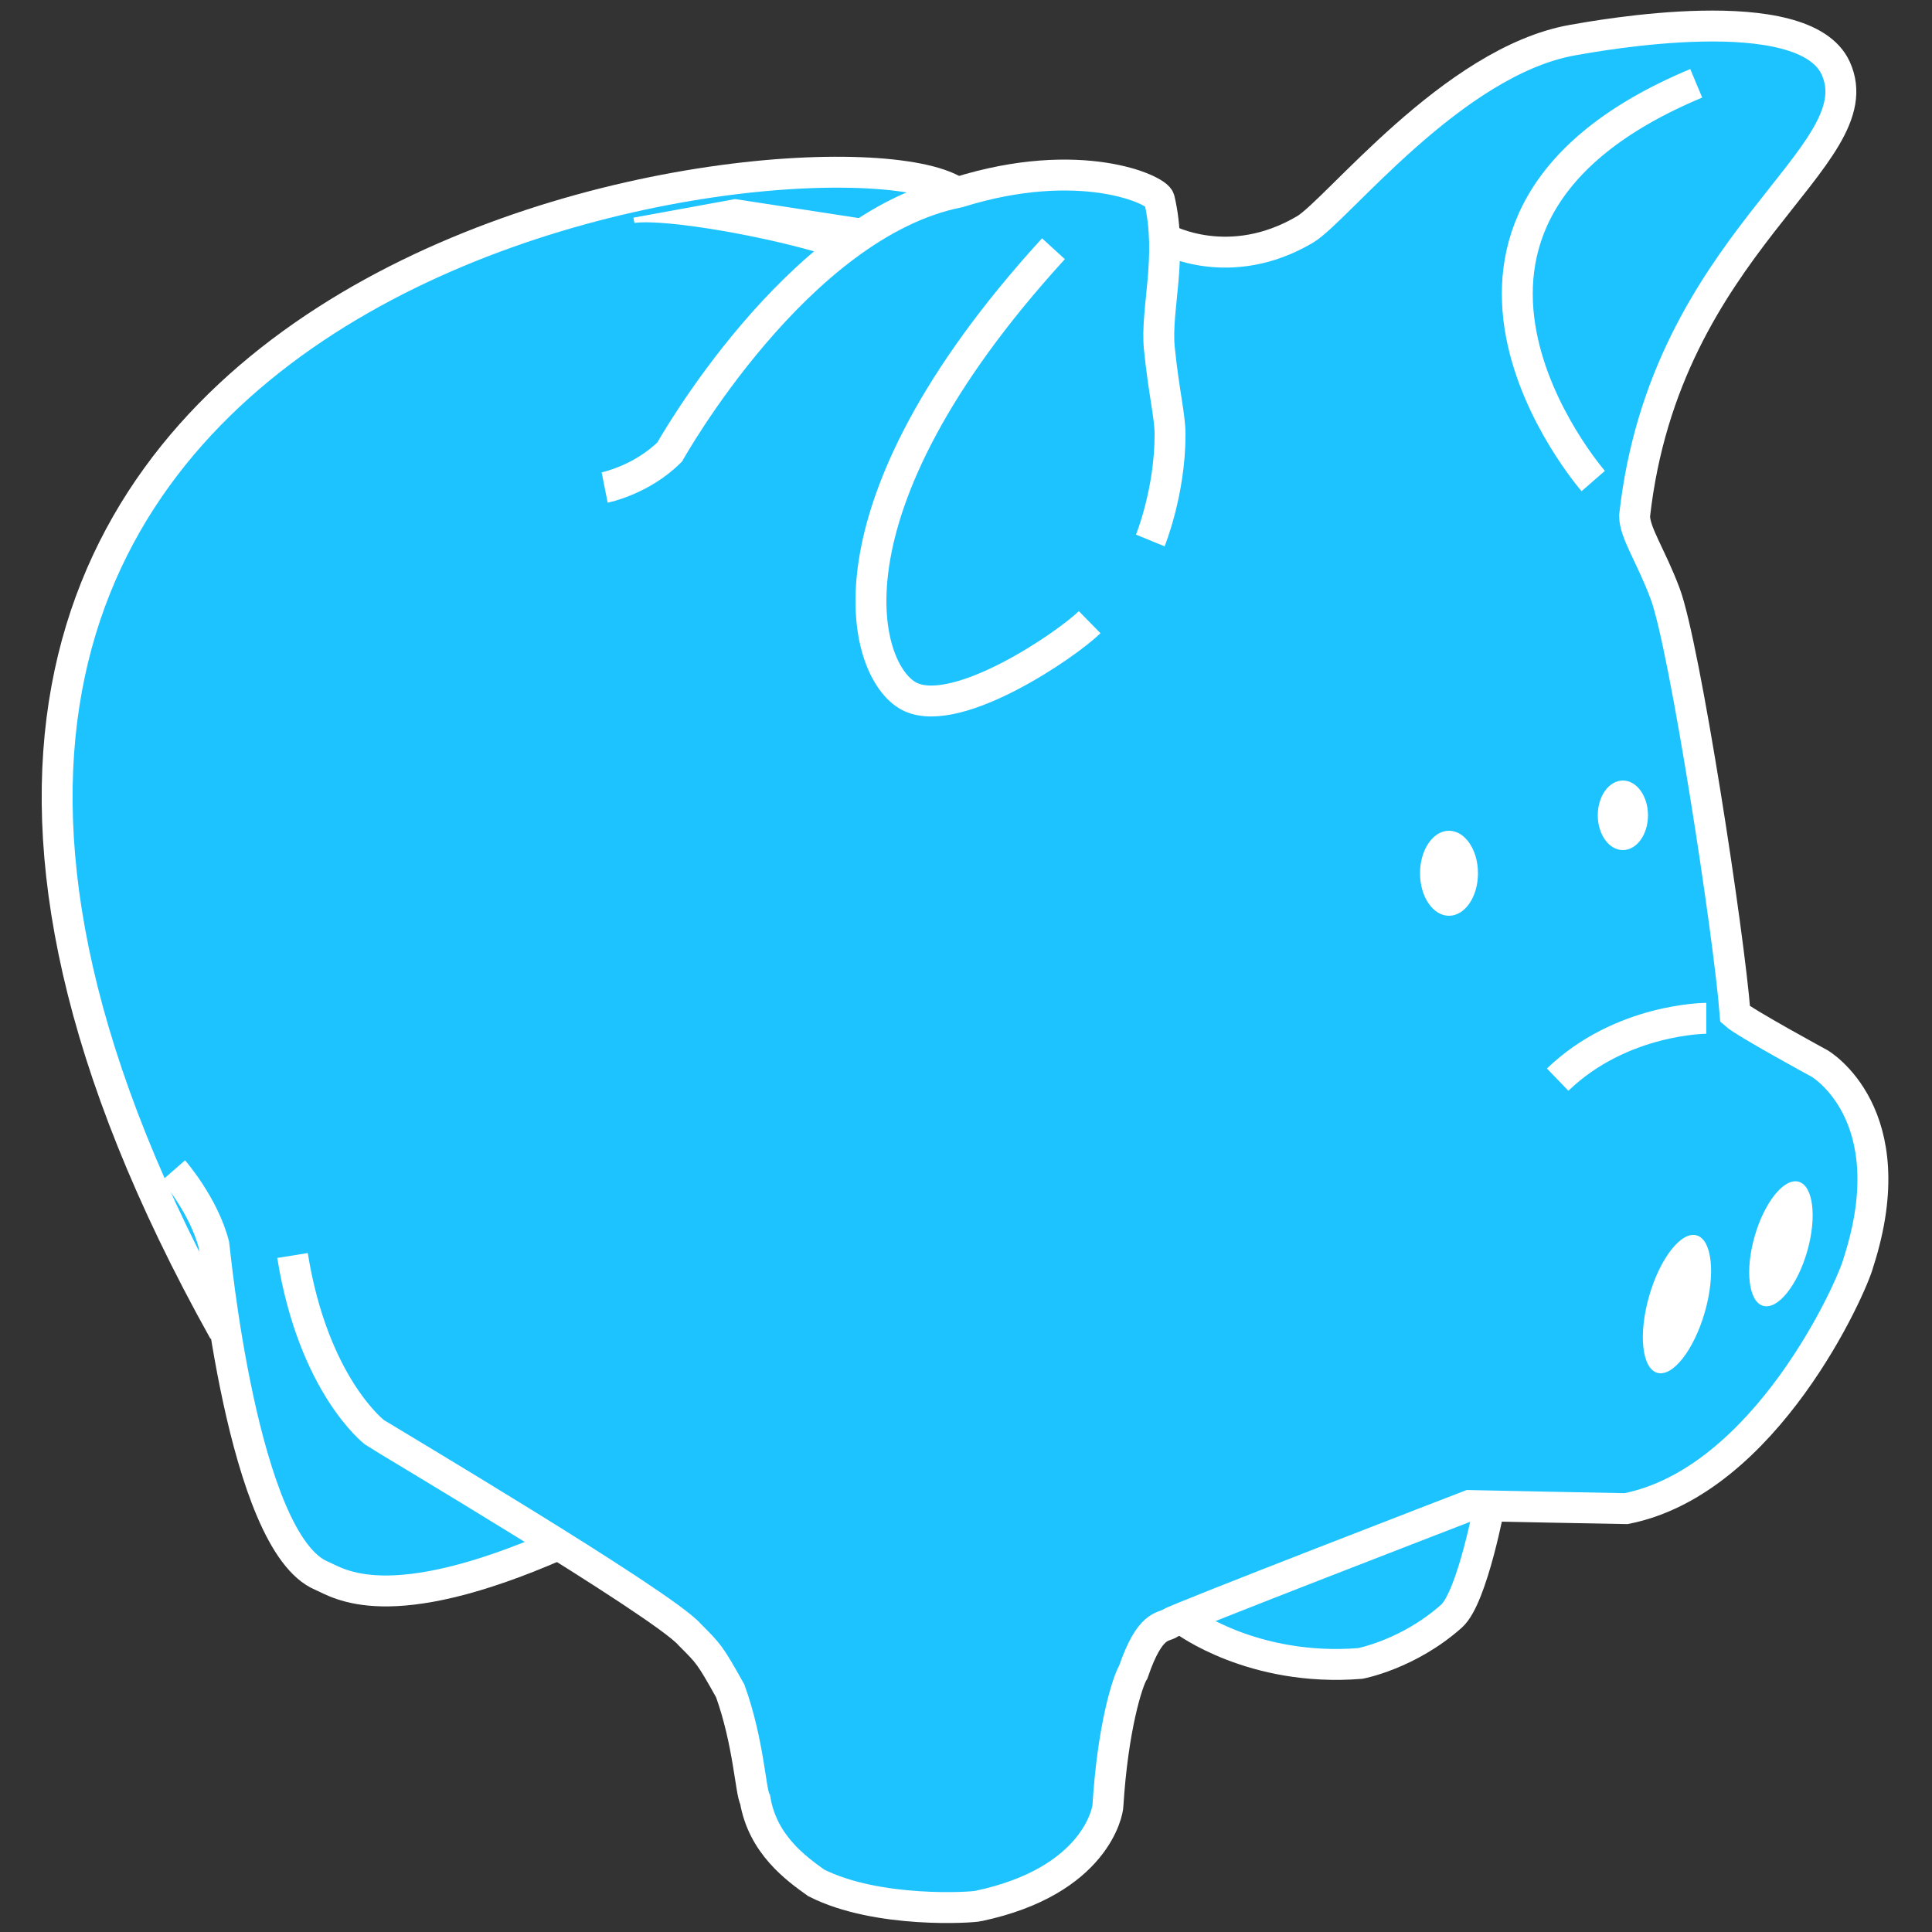 <?xml version="1.0" encoding="UTF-8" standalone="no"?>
<svg width="500px" height="500px" viewBox="0 0 500 500" version="1.1" xmlns="http://www.w3.org/2000/svg" xmlns:xlink="http://www.w3.org/1999/xlink" xmlns:sketch="http://www.bohemiancoding.com/sketch/ns">
    <rect x="0" y="0" width="500" height="500" fill="#333333" stroke="none"/>
    <!-- Generator: Sketch 3.3.3 (12072) - http://www.bohemiancoding.com/sketch -->
    <title>PiggyBox</title>
    <desc>Created with Sketch.</desc>
    <defs></defs>
    <g id="Rev02" stroke="none" stroke-width="1" fill="none" fill-rule="evenodd" sketch:type="MSPage">
        <g id="PiggyBox" sketch:type="MSArtboardGroup">
            <g id="Background-(blue)" sketch:type="MSLayerGroup" transform="translate(14.5, 6)" fill="#1DC3FF">
                <path d="M61.202,318.922 C66.616,352.613 82.419,364.677 82.419,364.677 C83.196,365.327 157.209,409.116 163.99,417.032 C168.901,421.971 169.163,422.078 174.489,431.622 C179.287,444.969 179.743,457.779 180.927,459.741 C182.862,471.346 191.566,477.593 196.722,481.278 C212.51,489.283 237.272,487.686 238.746,487.26 C269.095,480.827 272.233,462.647 272.233,461.267 C273.481,441.183 277.275,429.129 278.806,426.694 C283.161,413.934 286.572,415.307 288.325,414.079 C290.166,412.798 365.782,383.628 365.782,383.628 C365.782,383.628 404.666,384.438 406.31,384.438 C442.402,377.324 464.833,327.156 466.498,320.633 C478.843,282.225 456.409,269.233 456.409,269.233 C456.409,269.233 437.1,258.747 434.554,256.474 C432.972,235.725 421.493,161.102 416.434,147.617 C412.745,137.782 408.533,131.894 408.533,127.481 C416.434,56.644 471.08,34.735 460.584,11.654 C452.321,-6.519 399.065,3.214 392.476,4.38 C361.471,9.864 331.465,48.525 323.23,53.387 C303.703,64.917 287.313,55.901 287.313,55.901" id="Path-178" sketch:type="MSShapeGroup"></path>
                <path d="M232.622,43.504 C197.759,22.214 -111.489,60.821 43.47,338.553" id="Path-180" sketch:type="MSShapeGroup"></path>
                <path d="M141.985,120.17 C141.985,120.17 151.479,118.279 158.824,110.961 C158.824,110.961 191.777,51.994 233.604,43.735 C265.009,33.941 284.941,43.073 285.535,45.58 C289.066,60.473 284.537,74.115 285.535,84.1 C286.679,95.544 288.308,101.605 288.308,106.445 C288.309,121.353 283.194,133.874 283.194,133.874" id="Path-182" sketch:type="MSShapeGroup"></path>
                <path d="M30.383,296.922 C30.383,296.922 38.262,305.955 40.873,316.19 C41.036,317.105 48.165,393.172 68.728,401.799 C73.075,403.623 85.764,413.144 130.031,393.732" id="Path-184" sketch:type="MSShapeGroup"></path>
                <path d="M291.995,413.388 C291.995,413.388 309.641,426.727 337.518,424.504 C337.518,424.504 350.039,422.167 361.16,412.242 C366.582,407.403 371.16,382.591 371.16,382.591" id="Path-185" sketch:type="MSShapeGroup"></path>
                <rect id="Rectangle-1" sketch:type="MSShapeGroup" x="52.5" y="111" width="183" height="221"></rect>
            </g>
            <g id="Outline-(white)" sketch:type="MSLayerGroup" transform="translate(14.5, 6)">
                <path d="M61.202,318.922 C66.616,352.613 82.419,364.677 82.419,364.677 C83.196,365.327 157.209,409.116 163.99,417.032 C168.901,421.971 169.163,422.078 174.489,431.622 C179.287,444.969 179.743,457.779 180.927,459.741 C182.862,471.346 191.566,477.593 196.722,481.278 C212.51,489.283 237.272,487.686 238.746,487.26 C269.095,480.827 272.233,462.647 272.233,461.267 C273.481,441.183 277.275,429.129 278.806,426.694 C283.161,413.934 286.572,415.307 288.325,414.079 C290.166,412.798 365.782,383.628 365.782,383.628 C365.782,383.628 404.666,384.438 406.31,384.438 C442.402,377.324 464.833,327.156 466.498,320.633 C478.843,282.225 456.409,269.233 456.409,269.233 C456.409,269.233 437.1,258.747 434.554,256.474 C432.972,235.725 421.493,161.102 416.434,147.617 C412.745,137.782 408.533,131.894 408.533,127.481 C416.434,56.644 471.08,34.735 460.584,11.654 C452.321,-6.519 399.065,3.214 392.476,4.38 C361.471,9.864 331.465,48.525 323.23,53.387 C303.703,64.917 287.313,55.901 287.313,55.901" id="Path-178" stroke="#FFFFFF" stroke-width="8" sketch:type="MSShapeGroup"></path>
                <ellipse id="Oval-1" fill="#FFFFFF" sketch:type="MSShapeGroup" cx="360.5" cy="220" rx="7.5" ry="11"></ellipse>
                <ellipse id="Oval-2" fill="#FFFFFF" sketch:type="MSShapeGroup" cx="405.5" cy="205" rx="6.5" ry="9"></ellipse>
                <path d="M397.825,118.49 C397.825,118.49 339.198,51.216 424.481,15.56" id="Path-179" stroke="#FFFFFF" stroke-width="8" sketch:type="MSShapeGroup"></path>
                <path d="M232.622,43.504 C197.759,22.214 -111.489,60.821 43.47,338.553" id="Path-180" stroke="#FFFFFF" stroke-width="8" sketch:type="MSShapeGroup"></path>
                <path d="M267.5,155.017 C261.486,160.914 233.727,179.877 221.341,174.459 C208.956,169.04 195.565,126.874 258.129,58.373" id="Path-181" stroke="#FFFFFF" stroke-width="8" sketch:type="MSShapeGroup"></path>
                <path d="M141.985,120.17 C141.985,120.17 151.479,118.279 158.824,110.961 C158.824,110.961 191.777,51.994 233.604,43.735 C265.009,33.941 284.941,43.073 285.535,45.58 C289.066,60.473 284.537,74.115 285.535,84.1 C286.679,95.544 288.308,101.605 288.308,106.445 C288.309,121.353 283.194,133.874 283.194,133.874" id="Path-182" stroke="#FFFFFF" stroke-width="8" sketch:type="MSShapeGroup"></path>
                <path d="M30.383,296.922 C30.383,296.922 38.262,305.955 40.873,316.19 C41.036,317.105 48.165,393.172 68.728,401.799 C73.075,403.623 85.764,413.144 130.031,393.732" id="Path-184" stroke="#FFFFFF" stroke-width="8" sketch:type="MSShapeGroup"></path>
                <path d="M291.995,413.388 C291.995,413.388 309.641,426.727 337.518,424.504 C337.518,424.504 350.039,422.167 361.16,412.242 C366.582,407.403 371.16,382.591 371.16,382.591" id="Path-185" stroke="#FFFFFF" stroke-width="8" sketch:type="MSShapeGroup"></path>
                <ellipse id="Oval-3" fill="#FFFFFF" sketch:type="MSShapeGroup" transform="translate(419.5, 331.5) rotate(16) translate(-419.5, -331.5) " cx="419.5" cy="331.5" rx="7.5" ry="18.5"></ellipse>
                <ellipse id="Oval-4" fill="#FFFFFF" sketch:type="MSShapeGroup" transform="translate(446.404, 315.892) rotate(16) translate(-446.404, -315.892) " cx="446.404" cy="315.892" rx="7.074" ry="16.705"></ellipse>
                <path d="M149.689,51.693 C149.689,51.693 149.427,50.331 149.427,50.331 L175.733,45.519 L211.407,51.003 C211.407,51.003 201.276,60.621 200.691,60.429 C185.31,55.391 158.019,50.592 149.689,51.693 Z" id="Path-179" fill="#FFFFFF" sketch:type="MSShapeGroup"></path>
                <path d="M427.088,257.537 C427.088,257.537 405.093,257.537 388.622,273.409" id="Path-182" stroke="#FFFFFF" stroke-width="8" sketch:type="MSShapeGroup"></path>
            </g>
        </g>
    </g>
</svg>